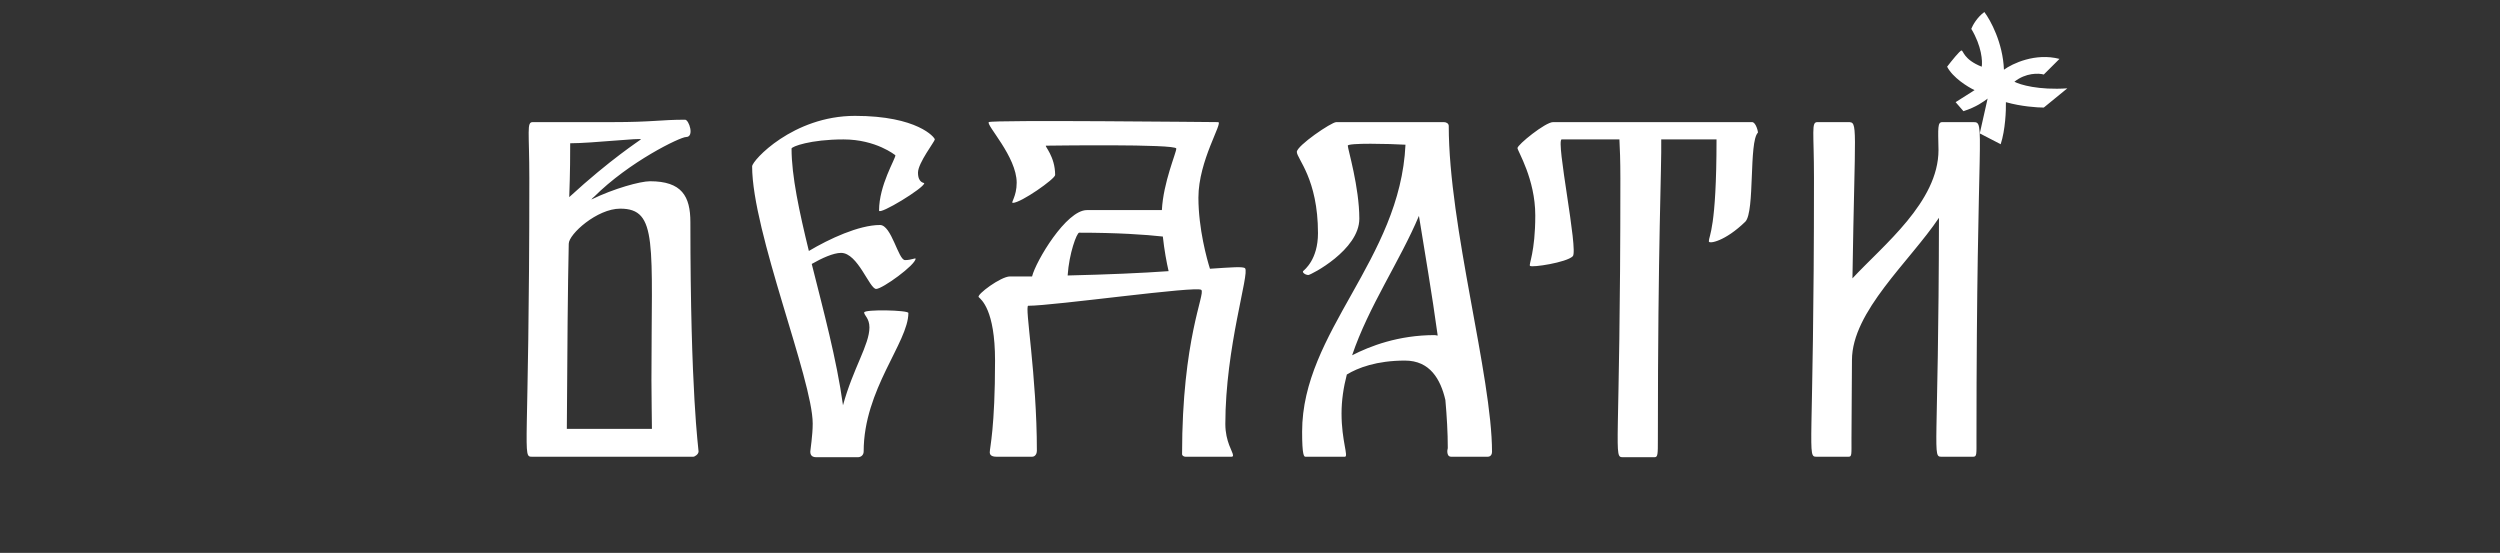 <svg width="208" height="46" viewBox="0 0 208 46" fill="none" xmlns="http://www.w3.org/2000/svg">
<rect x="0" y="0" width="208" height="46" fill="#333333" stroke="none"/>
<path d="M57.44 18.48C57.44 32.76 58.12 37.32 58.12 37.56C58.12 37.8 57.8 38 57.68 38H44.28C43.4 38 44.04 38 44.04 14.84C44.04 10.92 43.8 10.16 44.32 10.16H50.96C54.32 10.16 54.92 9.96 57 9.96C57.32 9.96 57.8 11.4 57.08 11.4C56.6 11.4 52.36 13.44 49.4 16.4C49.32 16.44 49.28 16.52 49.2 16.6C51.08 15.68 53.28 15.08 54.08 15.08C56.72 15.08 57.44 16.32 57.44 18.48ZM47.44 11.92C47.44 12.84 47.44 14.24 47.36 16.4C50.8 13.24 53.24 11.68 53.32 11.6C53.48 11.44 49.28 11.92 47.44 11.92ZM54.24 35.68C54.24 34.72 54.2 33.44 54.2 31.64C54.2 20.24 54.76 17.36 51.6 17.36C49.68 17.36 47.32 19.48 47.32 20.28C47.24 23.92 47.2 28.88 47.16 35.68H54.24ZM76.377 14.36C76.377 15.24 76.897 15.2 76.897 15.24C76.897 15.64 73.137 17.92 73.137 17.52C73.137 15.4 74.497 13.24 74.497 12.92C74.497 12.92 72.897 11.6 70.177 11.6C67.417 11.6 65.857 12.2 65.857 12.36C65.857 14.64 66.497 17.6 67.297 20.88C68.977 19.88 71.457 18.72 73.217 18.72C74.177 18.72 74.737 21.64 75.297 21.64C75.817 21.64 76.177 21.44 76.177 21.52C76.177 22.04 73.417 24.04 72.897 24.04C72.337 24.04 71.377 21.04 69.977 21.04C69.337 21.04 68.377 21.48 67.537 21.96C68.497 25.8 69.617 29.92 70.137 33.72C70.977 30.64 72.337 28.68 72.337 27.24C72.337 26.48 71.897 26.24 71.897 26C71.897 25.72 75.577 25.8 75.577 26.04C75.577 28.48 71.857 32.4 71.857 37.56C71.857 37.88 71.617 38.04 71.377 38.04H67.897C67.417 38.04 67.417 37.68 67.417 37.56C67.417 37.44 67.617 36.24 67.617 35.24C67.617 31.6 62.577 19.28 62.577 13.84C62.577 13.36 65.977 9.64 71.137 9.64C76.337 9.64 77.777 11.44 77.777 11.6C77.777 11.76 76.377 13.56 76.377 14.36ZM103.588 22.32C103.988 22.72 101.948 28.88 101.948 35.28C101.948 36.76 102.588 37.6 102.588 37.88C102.588 37.96 102.548 38 102.468 38H98.628C98.468 38 98.348 37.88 98.348 37.8C98.348 28.16 100.308 24.44 99.948 24.12C99.628 23.76 87.708 25.44 85.548 25.44C85.228 25.44 86.268 31.2 86.268 37.52C86.268 37.72 86.148 38 85.868 38H82.948C82.788 38 82.348 38 82.348 37.64C82.348 37.24 82.788 35.6 82.788 30C82.788 25.76 81.628 24.92 81.428 24.72C81.228 24.52 83.268 23 84.028 23C84.668 23 85.268 23 85.868 23C86.188 21.72 88.708 17.48 90.428 17.48H96.668C96.788 15.16 97.868 12.72 97.868 12.36C97.868 11.96 87.188 12.12 87.028 12.12C86.868 12.12 87.788 13 87.788 14.56C87.788 14.88 84.948 16.88 84.268 16.88C84.068 16.88 84.588 16.36 84.588 15.2C84.588 13.04 82.028 10.4 82.268 10.16C82.508 9.96 100.908 10.16 101.348 10.16C101.788 10.16 99.708 13.36 99.708 16.44C99.708 19.04 100.428 21.6 100.668 22.36C102.468 22.24 103.428 22.16 103.588 22.32ZM88.828 22.92C92.188 22.84 94.988 22.72 97.228 22.56C97.068 21.88 96.868 20.8 96.748 19.68C95.308 19.52 92.988 19.36 89.788 19.36C89.588 19.36 88.948 21.08 88.828 22.92ZM120.536 10.48C120.536 18.84 124.136 31.32 124.136 37.6C124.136 37.76 124.056 38 123.776 38H120.736C120.456 38 120.416 37.72 120.416 37.56C120.416 37.52 120.416 37.44 120.456 37.28C120.456 36 120.376 34.64 120.256 33.28C119.856 31.56 118.976 30 116.896 30C114.536 30 112.976 30.6 112.056 31.16C111.776 32.24 111.616 33.32 111.616 34.4C111.616 36.68 112.216 38 111.896 38H108.616C108.496 38 108.336 37.92 108.336 35.92C108.336 27.6 116.496 21.6 116.936 12.04C115.576 11.96 112.136 11.88 112.136 12.12C112.136 12.4 113.096 15.56 113.096 18.2C113.096 20.8 109.056 22.88 108.856 22.88C108.616 22.88 108.336 22.68 108.416 22.56C108.536 22.44 109.656 21.6 109.656 19.4C109.656 14.88 107.896 13.2 107.896 12.64C107.896 12.12 110.776 10.16 111.176 10.16C111.536 10.16 120.136 10.16 120.136 10.16C120.336 10.16 120.536 10.28 120.536 10.48ZM119.376 27.88C119.456 27.88 119.536 27.92 119.616 27.92C119.136 24.4 118.536 20.96 118.056 17.96C116.496 21.68 113.856 25.52 112.496 29.56C113.976 28.8 116.336 27.88 119.376 27.88ZM145.775 10.16C146.095 10.16 146.295 11 146.255 11.04C145.495 11.8 146.015 17.6 145.215 18.44C143.535 20.08 142.175 20.32 142.175 20.08C142.175 19.6 142.815 19.04 142.815 11.6H138.215C138.255 13.96 137.935 20.16 137.935 36.52C137.935 37.8 137.935 38.04 137.655 38.04H135.055C134.175 38.04 134.815 38.04 134.815 14.84C134.815 13.36 134.775 12.32 134.735 11.6H129.935C129.415 11.6 131.335 20.84 130.855 21.32C130.335 21.84 127.455 22.28 127.295 22.12C127.175 22 127.735 21 127.735 17.92C127.735 14.88 126.255 12.56 126.255 12.32C126.255 12.04 128.575 10.16 129.215 10.16H135.055C137.975 10.16 137.375 10.16 137.615 10.16H145.775ZM164.163 10.16C165.243 10.16 164.443 10.32 164.443 36.52C164.443 37.8 164.483 38 164.163 38H161.563C160.723 38 161.283 38 161.323 18.12C158.883 21.76 154.083 25.92 154.083 29.96C154.083 31.96 154.043 34.12 154.043 36.52C154.043 37.8 154.083 38 153.803 38H151.163C150.283 38 150.923 38 150.923 14.84C150.923 10.92 150.683 10.16 151.203 10.16C154.083 10.16 153.523 10.16 153.763 10.16C154.603 10.16 154.323 10.24 154.123 23.16C156.683 20.4 161.283 16.8 161.283 12.48C161.243 10.6 161.203 10.16 161.603 10.16C164.483 10.16 163.883 10.16 164.163 10.16Z" fill="white"/>
<path d="M163.196 4.2C163.065 4.2 162.344 5.1 162 5.55C162.478 6.47 163.721 7.233 164.283 7.5L162.707 8.5L163.359 9.25C164.446 8.9 165.043 8.45 165.37 8.2L164.717 11.1L166.457 12C166.848 10.8 166.909 9.167 166.891 8.5C168.152 8.86 169.518 8.95 170.043 8.95L172 7.35C169.609 7.51 168.069 7.05 167.598 6.8C168.554 6.04 169.627 6.083 170.043 6.2L171.348 4.9C169.348 4.38 167.435 5.283 166.728 5.8C166.641 3.56 165.605 1.667 165.098 1C164.489 1.44 164.12 2.117 164.011 2.4C164.88 3.84 164.953 5.1 164.88 5.55C163.359 4.95 163.359 4.2 163.196 4.2Z" fill="white"/>
</svg>
